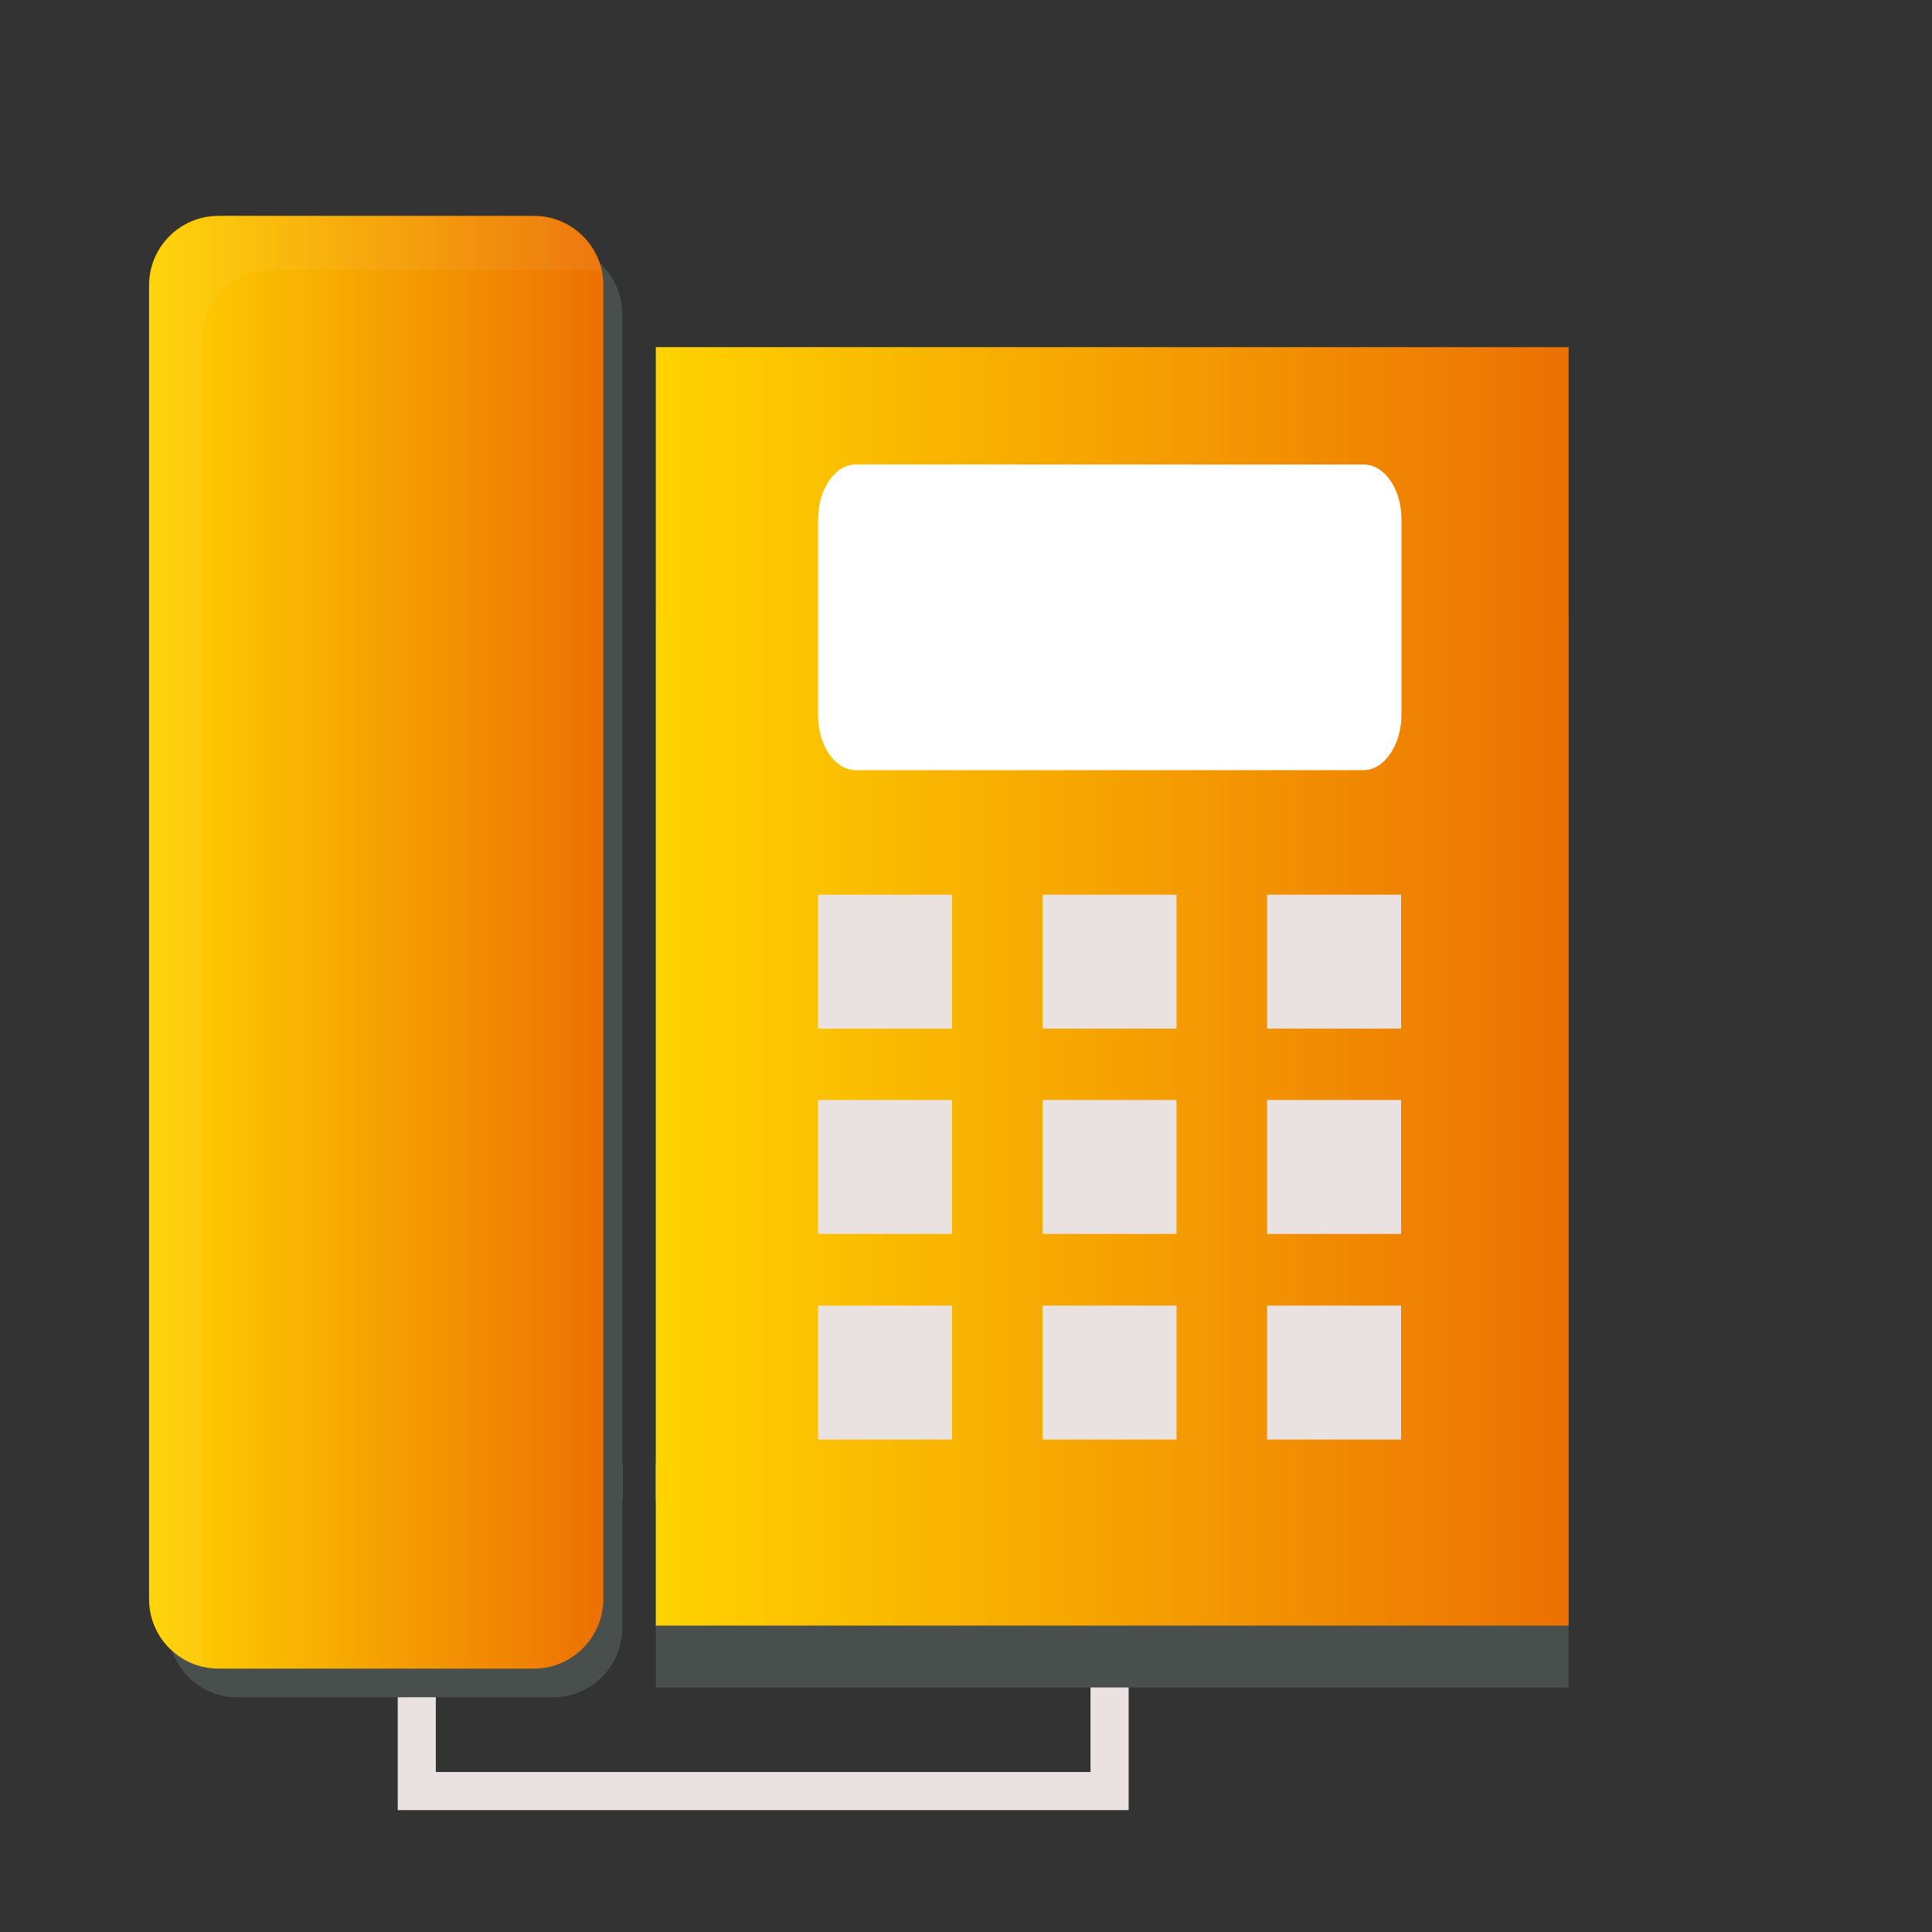 <?xml version="1.0" encoding="utf-8"?>
<!-- Generator: Adobe Illustrator 24.3.0, SVG Export Plug-In . SVG Version: 6.00 Build 0)  -->
<svg version="1.1" id="_x31_" xmlns="http://www.w3.org/2000/svg" xmlns:xlink="http://www.w3.org/1999/xlink" x="0px" y="0px"
	 viewBox="0 0 512 512" style="enable-background:new 0 0 512 512;" xml:space="preserve">
<rect x="0" y="0" width="512" height="512" fill="#333333" stroke="none"/>
<style type="text/css">
	.st0{fill:#EAE2E0;}
	.st1{fill:#494F4C;}
	.st2{fill:url(#SVGID_1_);}
	.st3{fill:#FFFFFF;}
	.st4{fill:url(#SVGID_2_);}
	.st5{opacity:5.000000e-02;fill:#FFFFFF;enable-background:new    ;}
</style>
<g>
	<g>
		<path class="st0" d="M173.8,387.7v10.1H289v71.8H115.5v-71.8h49.4v-10.1h-59.5v92h193.7v-92H173.8z"/>
	</g>
	<path class="st1" d="M164.9,83.2v348.2c0,10.2-8.2,18.4-18.4,18.4H62.9c-8,0-14.8-5.1-17.3-12.3c-0.7-1.9-1-4-1-6.1V83.2
		c0-10.2,8.2-18.4,18.3-18.4h83.6c4.7,0,9,1.8,12.3,4.7C162.5,72.9,164.9,77.8,164.9,83.2z"/>
	<rect x="173.8" y="163.6" class="st1" width="241.9" height="283.6"/>
	<linearGradient id="SVGID_1_" gradientUnits="userSpaceOnUse" x1="173.769" y1="261.377" x2="415.62" y2="261.377">
		<stop  offset="0" style="stop-color:#FFD300"/>
		<stop  offset="1" style="stop-color:#EC7103"/>
	</linearGradient>
	<rect x="173.8" y="92" class="st2" width="241.9" height="338.8"/>
	<g>
		<rect x="216.8" y="237.1" class="st0" width="35.5" height="35.5"/>
		<rect x="276.3" y="237.1" class="st0" width="35.5" height="35.5"/>
		<rect x="335.8" y="237.1" class="st0" width="35.5" height="35.5"/>
		<rect x="216.8" y="291.5" class="st0" width="35.5" height="35.5"/>
		<rect x="276.3" y="291.5" class="st0" width="35.5" height="35.5"/>
		<rect x="335.8" y="291.5" class="st0" width="35.5" height="35.5"/>
		<rect x="216.8" y="346" class="st0" width="35.5" height="35.5"/>
		<rect x="276.3" y="346" class="st0" width="35.5" height="35.5"/>
		<rect x="335.8" y="346" class="st0" width="35.5" height="35.5"/>
	</g>
	<path class="st3" d="M361.3,204.1H226.8c-5.5,0-10-6.5-10-14.5v-52c0-8,4.5-14.5,10-14.5h134.6c5.5,0,10,6.5,10,14.5v52
		C371.3,197.6,366.8,204.1,361.3,204.1z"/>
	<linearGradient id="SVGID_2_" gradientUnits="userSpaceOnUse" x1="39.549" y1="249.723" x2="159.84" y2="249.723">
		<stop  offset="0" style="stop-color:#FFD300"/>
		<stop  offset="1" style="stop-color:#EC7103"/>
	</linearGradient>
	<path class="st4" d="M141.5,442.2H57.9c-10.1,0-18.4-8.2-18.4-18.4V75.6c0-10.1,8.2-18.4,18.4-18.4h83.6c10.1,0,18.4,8.2,18.4,18.4
		v348.2C159.8,434,151.6,442.2,141.5,442.2z"/>
	<path class="st5" d="M159.6,72c-1.3-0.3-2.6-0.5-4-0.5H72.1c-10.2,0-18.4,8.3-18.4,18.4v348.2c0,1.3,0.2,2.6,0.4,3.8
		c-8.2-1.8-14.3-9.2-14.3-17.9V75.8c0-10.1,8.2-18.3,18.3-18.3h83.6C150.5,57.5,157.9,63.7,159.6,72z"/>
</g>
</svg>
